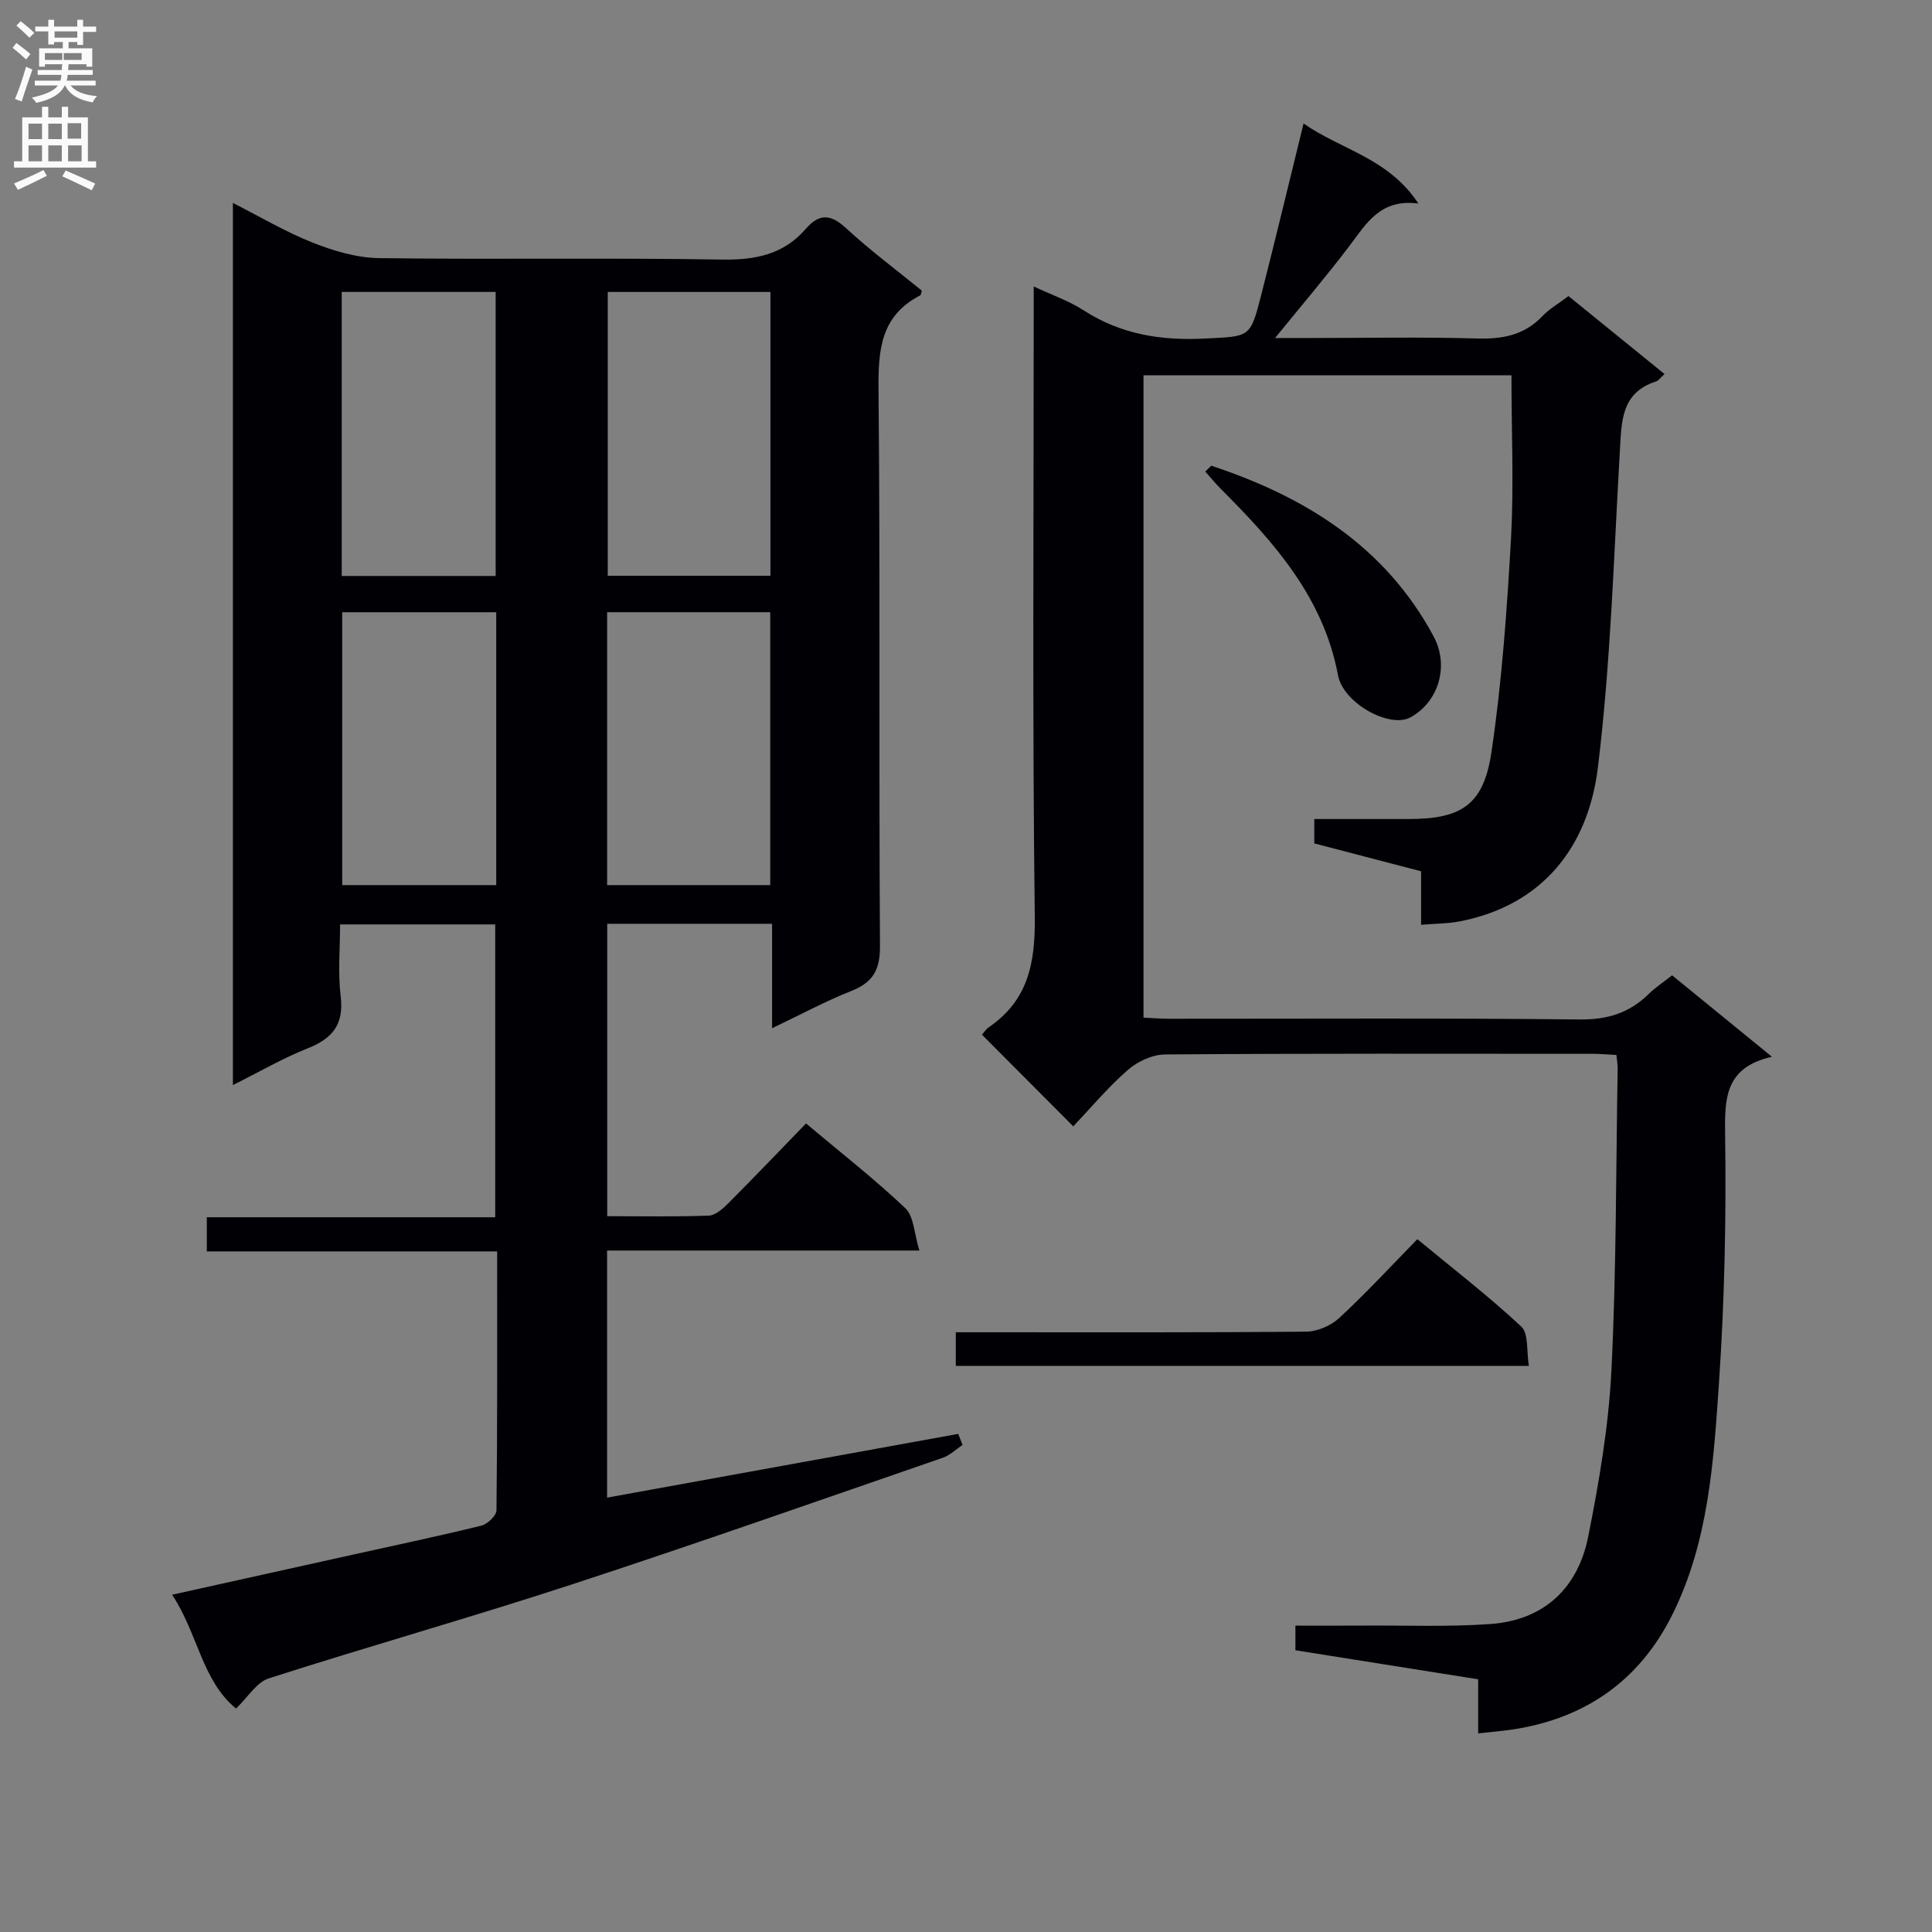 <svg enable-background="new 0 0 400 400" viewBox="0 0 400 400" xmlns="http://www.w3.org/2000/svg"><rect x="0" y="0" width="400" height="400" fill="#808080" stroke="none"/><g fill="#010105"><path d="m159.85 212.88c0-7.6 0-14.48 0-21.62-11.65 0-22.73 0-34.13 0v60.54c7.16 0 14.1.14 21.02-.12 1.38-.05 2.92-1.42 4.03-2.54 5.4-5.41 10.68-10.95 16.11-16.54 7.24 6.09 14.2 11.51 20.56 17.55 1.78 1.69 1.81 5.22 2.91 8.76-22.29 0-43.35 0-64.66 0v51.16c24.36-4.42 48.53-8.81 72.7-13.2.3.76.6 1.52.9 2.28-1.36.91-2.61 2.15-4.11 2.67-25.57 8.82-51.08 17.81-76.78 26.22-20.81 6.81-41.91 12.76-62.76 19.45-2.51.81-4.3 3.88-6.77 6.24-7.01-5.68-7.9-15.49-13.23-23.56 12.83-2.85 25.07-5.56 37.3-8.27 8.91-1.98 17.85-3.85 26.71-6.03 1.28-.31 3.13-2.07 3.14-3.18.2-17.65.14-35.29.14-53.6-20.14 0-40.02 0-60.11 0 0-2.61 0-4.57 0-7.07h59.71c0-20.44 0-40.34 0-60.63-10.39 0-20.95 0-32.12 0 0 4.95-.47 9.96.12 14.85.71 5.81-1.64 8.75-6.81 10.8-5.19 2.06-10.06 4.9-15.5 7.61 0-61.11 0-121.55 0-182.63 5.63 2.85 10.89 5.99 16.51 8.21 4.35 1.72 9.13 3.15 13.75 3.21 23.66.32 47.33-.1 70.99.3 6.94.11 12.77-1.04 17.38-6.38 2.73-3.15 5.1-3.09 8.27-.16 5 4.62 10.49 8.7 15.74 12.98-.15.44-.17.89-.36.99-8.25 4.25-8.69 11.41-8.61 19.7.36 38.33.05 76.66.3 115 .03 4.97-1.46 7.52-5.94 9.3-5.35 2.12-10.45 4.88-16.4 7.71zm-34.02-152.43v58.76h33.68c0-19.75 0-39.12 0-58.76-11.35 0-22.4 0-33.68 0zm-.13 122.8h33.77c0-19 0-37.66 0-56.5-11.4 0-22.44 0-33.77 0zm-54.95-64h31.87c0-19.75 0-39.15 0-58.81-10.71 0-21.12 0-31.87 0zm.1 7.51v56.49h31.89c0-18.94 0-37.54 0-56.49-10.6 0-21.02 0-31.89 0z"/><path d="m312.93 77.7c-25.67 0-50.75 0-76.18 0v132.99c1.83.08 3.58.23 5.34.23 28.33.01 56.66-.16 84.98.15 5.77.06 10.29-1.36 14.29-5.29 1.4-1.37 3.07-2.46 4.83-3.85 6.75 5.51 13.3 10.84 20.67 16.86-9.82 2.22-9.8 8.71-9.69 16.41.24 16.96-.12 33.98-1.26 50.9-1.12 16.52-2.15 33.29-9.82 48.49-6.75 13.37-17.83 21.12-32.64 23.44-2.29.36-4.6.53-7.41.85 0-3.68 0-7.26 0-11.2-12.82-2.04-25.22-4.01-37.84-6.01 0-1.52 0-2.94 0-5.1 4.83 0 9.6.02 14.36-.01 8.66-.06 17.35.29 25.97-.32 11.15-.79 18.17-7.44 20.3-18.13 2.26-11.36 4.23-22.91 4.8-34.45 1.03-20.77.93-41.61 1.29-62.41.01-.8-.14-1.61-.26-2.83-1.73-.09-3.34-.24-4.95-.24-29.49-.01-58.99-.09-88.48.13-2.61.02-5.69 1.44-7.7 3.19-4.12 3.59-7.66 7.84-11.32 11.7-6.59-6.61-12.68-12.73-18.9-18.97.33-.37.77-1.11 1.42-1.56 8.12-5.55 9.62-13.25 9.51-22.77-.51-41.49-.22-82.98-.22-124.47 0-1.81 0-3.61 0-6.12 3.82 1.79 7.3 2.98 10.3 4.92 7.75 5.02 16.12 6.33 25.2 5.86 9.19-.47 9.32-.08 11.56-8.85 2.95-11.54 5.72-23.13 8.81-35.67 7.81 5.46 17.55 7.13 23.77 16.57-7.88-1.03-10.76 4.12-14.24 8.73-4.8 6.34-9.98 12.4-15.43 19.11h7.29c11.5 0 23-.23 34.49.1 5.28.15 9.78-.65 13.55-4.61 1.47-1.54 3.4-2.64 5.42-4.17 6.61 5.37 13.16 10.68 19.88 16.14-.8.71-1.21 1.36-1.77 1.54-7.22 2.33-7.12 8.25-7.47 14.31-1.27 21.89-1.89 43.87-4.55 65.6-2.02 16.49-11.47 28.5-28.49 31.85-2.53.5-5.17.48-8.12.73 0-3.89 0-7.19 0-11.08-7.41-1.93-14.68-3.83-22.11-5.77 0-1.54 0-2.97 0-5.05 6.65 0 13.09.01 19.54 0 10.89-.01 15.51-2.87 17.14-13.85 2.19-14.75 3.23-29.71 4.07-44.61.57-10.93.07-21.95.07-33.41z"/><path d="m197.89 282.8c0-2.31 0-4.37 0-6.97h5.64c22.31 0 44.62.08 66.92-.13 2.32-.02 5.11-1.24 6.83-2.83 5.49-5.08 10.57-10.59 16.17-16.31 7.41 6.13 14.76 11.79 21.51 18.09 1.56 1.46 1.06 5.12 1.58 8.14-39.99.01-79.19.01-118.65.01z"/><path d="m250.78 96.42c19.39 6.42 35.96 16.62 46.02 35.31 3.32 6.16 1.02 13.59-4.74 16.77-4.36 2.41-13.97-2.94-15.04-8.69-3-16.09-13.23-27.55-24.24-38.57-1.14-1.14-2.16-2.4-3.24-3.61.41-.4.83-.81 1.24-1.21z"/></g><path d="m2.6 9.9.8-1c.9.7 1.9 1.4 2.9 2.3l-.9 1.1c-1.1-1-2-1.8-2.8-2.4zm.5 10.6c.9-2.1 1.6-4.3 2.3-6.7.4.2.8.4 1.3.6-.7 2.1-1.5 4.3-2.2 6.6zm.3-15.2.9-.9c1 .8 2 1.6 2.8 2.4l-1 1c-.9-.9-1.8-1.7-2.7-2.5zm12.6-1.2h1.2v1.4h2.7v1.1h-2.7v2.7h-1.2v-.6h-1.8v1.3h4.9v3.8h-1.2v-.5h-3.7c0 .4-.1.9-.1 1.2h5.1v1h-5.2c0 .5-.1.9-.2 1.2h6v1h-5.2c1.1 1.3 2.9 2 5.5 2.2-.4.4-.7.8-.9 1.3-2.9-.5-4.8-1.6-5.7-3.5h-.1c-.8 1.7-2.7 2.9-5.9 3.6-.2-.4-.6-.8-.9-1.1 2.8-.6 4.6-1.4 5.4-2.5h-4.8v-1h5.3c.1-.3.2-.7.2-1.2h-4.9v-1h5c0-.4 0-.8.1-1.2h-3.6v.5h-1.2v-3.8h4.9v-1.3h-1.8v.5h-1.2v-2.7h-2.7v-1h2.7v-1.4h1.2v1.4h4.8zm-6.7 8.3h3.6c0-.4 0-.9 0-1.4h-3.6zm1.9-4.6h4.8v-1.3h-4.7v1.3zm6.7 3.2h-4.7v1.4h3.7v-1.4z" fill="#fbfafa"/><path d="m8.7 22.1h1.3v2.2h2.8v-2.2h1.3v2.2h4.1v9.1h1.7v1.3h-17v-1.3h1.7v-9.1h4.1zm.3 13.1.7 1.2c-1.8.9-3.8 1.9-6 2.9-.2-.4-.5-.8-.8-1.3 2.3-1 4.4-1.9 6.1-2.8zm-3.1-6.4h2.8v-3.2h-2.8zm0 4.6h2.8v-3.3h-2.8zm4.1-4.6h2.8v-3.2h-2.8zm0 4.6h2.8v-3.3h-2.8zm3.6 1.9c2.1.9 4.1 1.8 6.1 2.7l-.7 1.4c-2.2-1.1-4.2-2-6.1-2.9zm3.2-9.8h-2.8v3.2h2.8v-3.1zm-2.7 7.9h2.8v-3.3h-2.8z" fill="#fbfafa"/></svg>